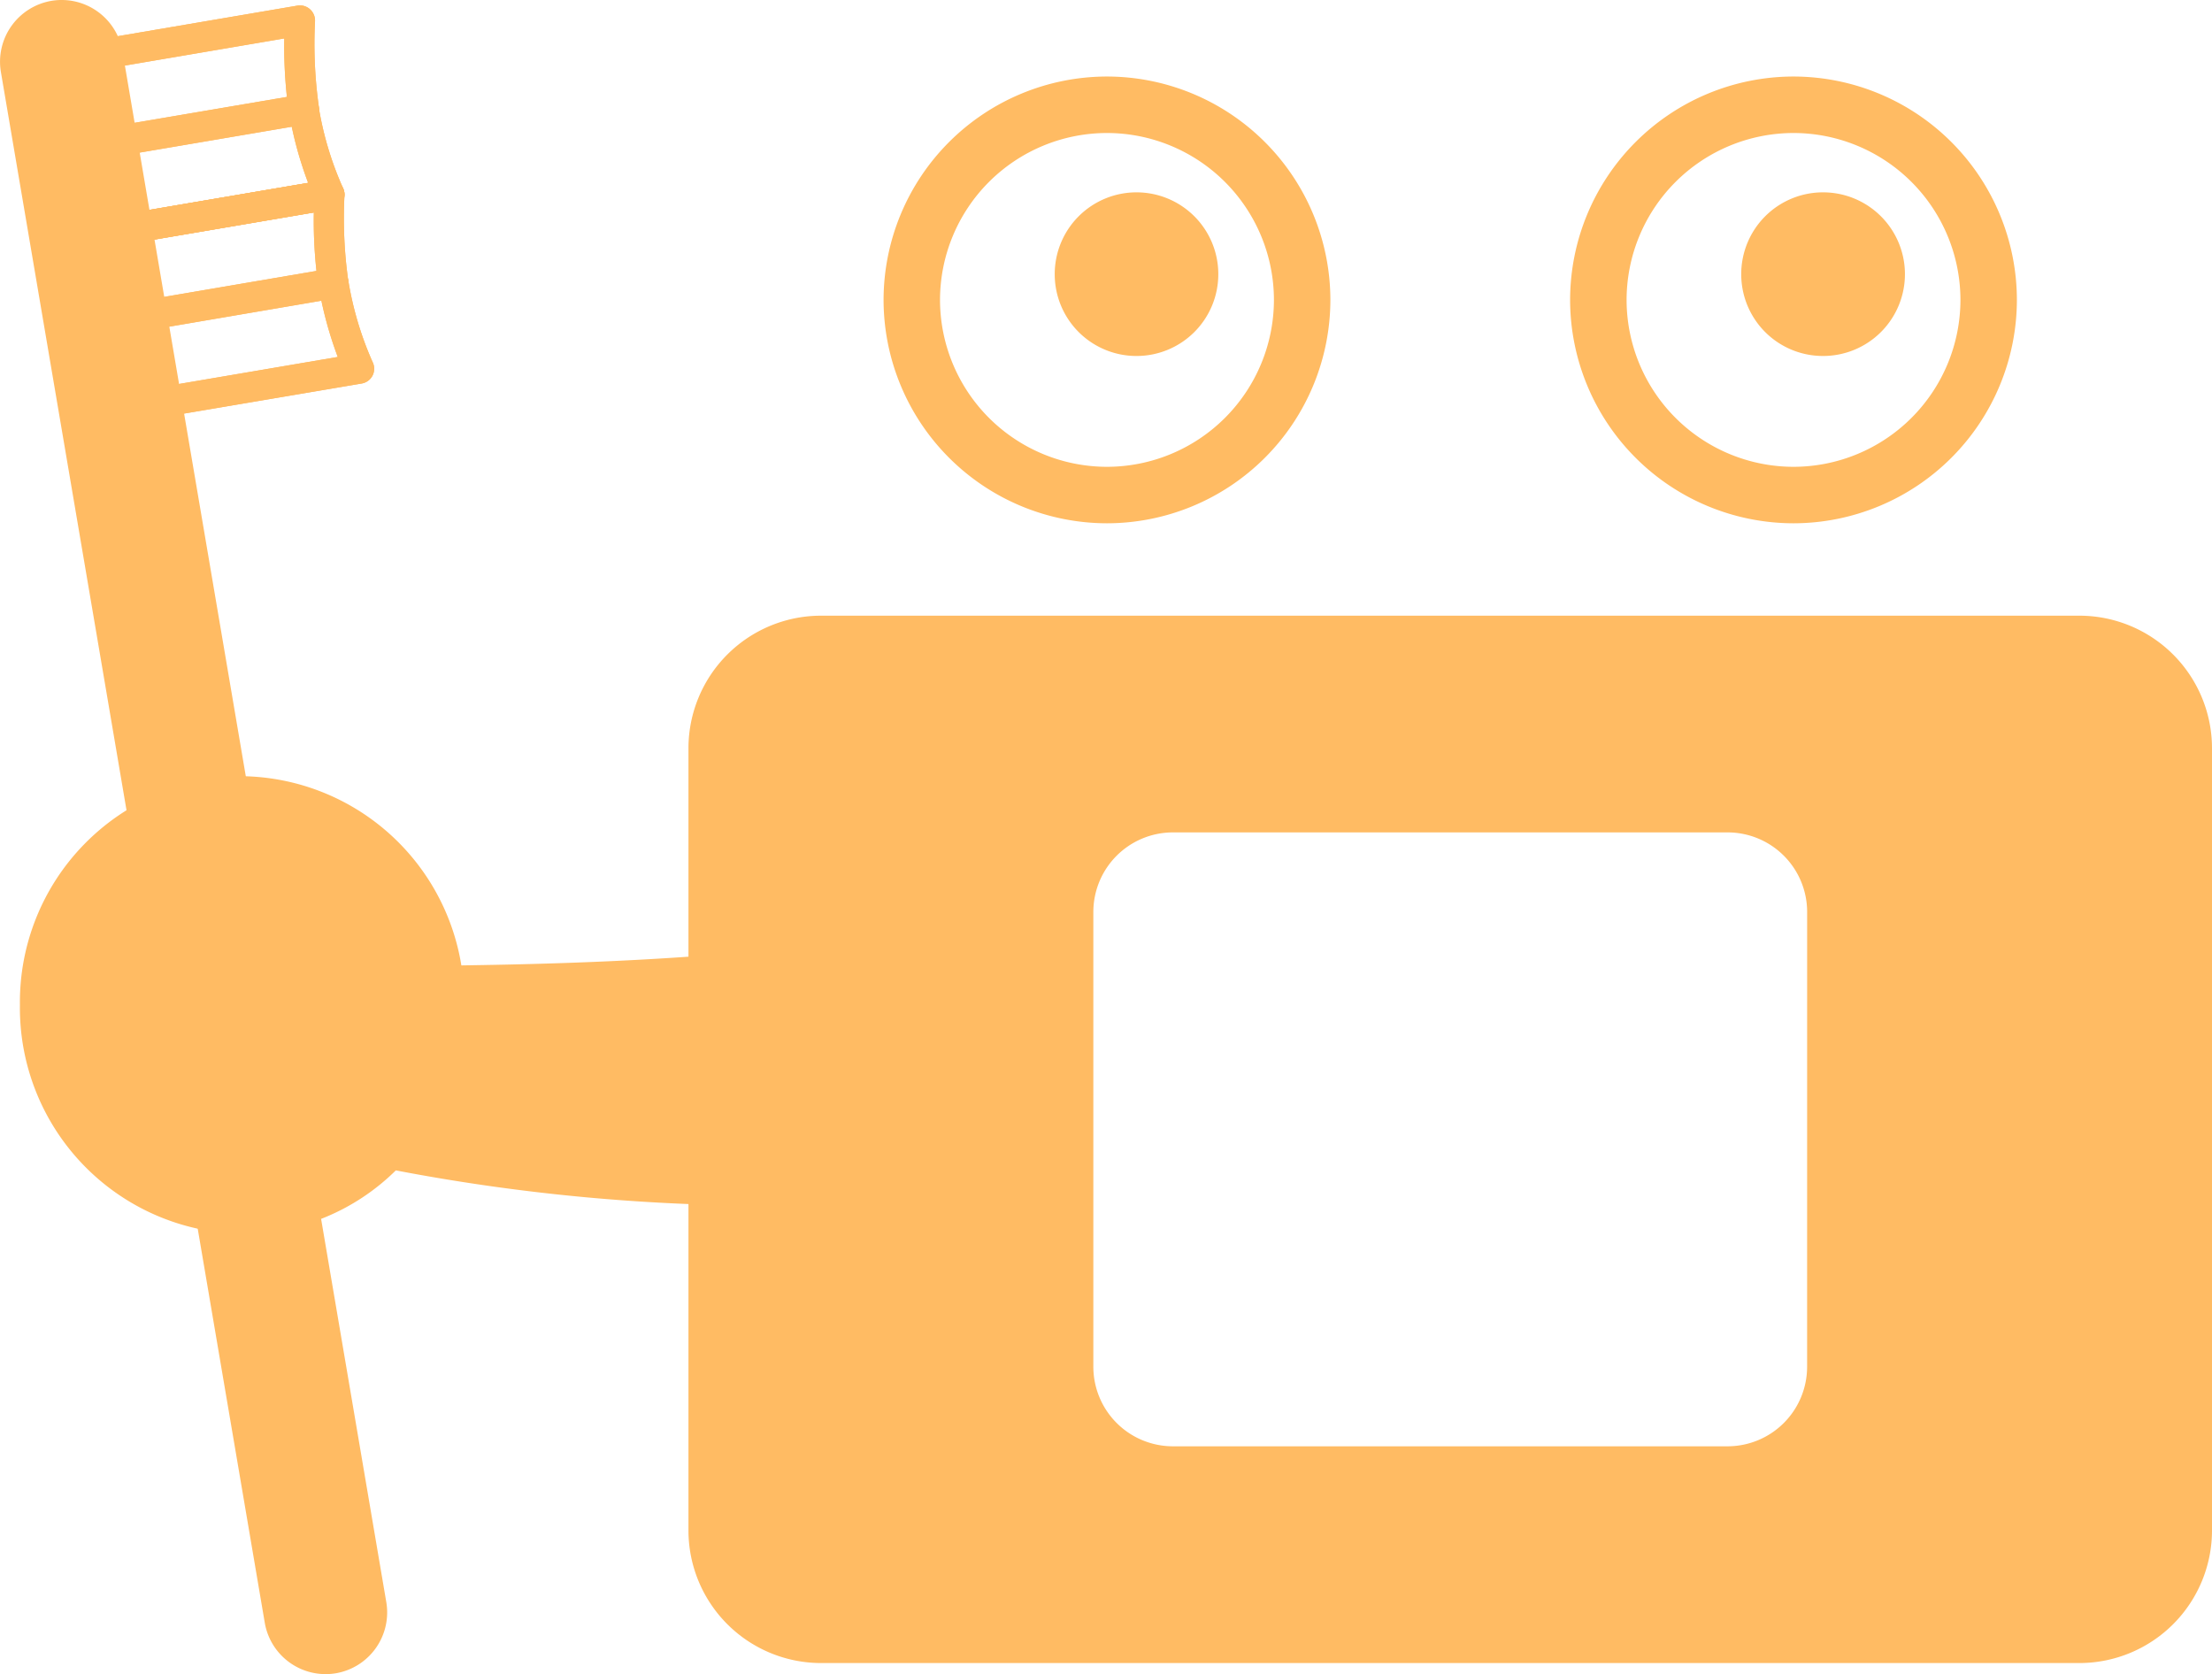 <svg xmlns="http://www.w3.org/2000/svg" width="65.641" height="49.681" viewBox="0 0 65.641 49.681">
  <g id="chara" transform="translate(-28.015 230.534)">
    <path id="パス_1126" data-name="パス 1126" d="M38.5-225.663a.448.448,0,0,1-.441-.373.447.447,0,0,1,.366-.516L43-227.33a14.026,14.026,0,0,1-.078-1.735l-4.778.813a.447.447,0,0,1-.516-.366.447.447,0,0,1,.366-.516l5.317-.905a.443.443,0,0,1,.374.108.447.447,0,0,1,.149.359,13.32,13.32,0,0,0,.114,2.535.447.447,0,0,1-.076.335.447.447,0,0,1-.291.183l-5,.85a.462.462,0,0,1-.076.007Z" transform="translate(-6.471 -0.328)" fill="#FFBB63"/>
    <path id="パス_1127" data-name="パス 1127" d="M40.757-217.632a.448.448,0,0,1-.441-.373.447.447,0,0,1,.366-.516l4.762-.811a11.306,11.306,0,0,1-.57-2.107.447.447,0,0,1,.366-.517.446.446,0,0,1,.516.366,9.681,9.681,0,0,0,.72,2.405.446.446,0,0,1,0,.4.448.448,0,0,1-.324.238l-5.319.905a.43.43,0,0,1-.076.007Z" transform="translate(-8.285 -5.776)" fill="#FFBB63"/>
    <path id="パス_1128" data-name="パス 1128" d="M41.2-209.826a.447.447,0,0,1-.441-.372.448.448,0,0,1,.366-.517l4.566-.779a13.791,13.791,0,0,1-.078-1.733l-4.78.813a.447.447,0,0,1-.516-.366.447.447,0,0,1,.366-.516L46-214.2a.442.442,0,0,1,.373.108.448.448,0,0,1,.149.359,13.232,13.232,0,0,0,.113,2.532.452.452,0,0,1-.075.335.449.449,0,0,1-.291.183l-5,.853a.428.428,0,0,1-.076.007Z" transform="translate(-8.285 -11)" fill="#FFBB63"/>
    <path id="パス_1129" data-name="パス 1129" d="M43.453-201.8a.448.448,0,0,1-.44-.372.448.448,0,0,1,.366-.517l4.761-.81a11.465,11.465,0,0,1-.569-2.107.448.448,0,0,1,.366-.517.446.446,0,0,1,.517.366,9.832,9.832,0,0,0,.719,2.408.447.447,0,0,1,0,.4.447.447,0,0,1-.323.238l-5.317.9a.459.459,0,0,1-.076.007Z" transform="translate(-10.102 -16.442)" fill="#FFBB63"/>
    <g id="グループ_366" data-name="グループ 366" transform="translate(28.015 -230.534)">
      <g id="グループ_360" data-name="グループ 360" transform="translate(0.589 23.034)">
        <path id="パス_1130" data-name="パス 1130" d="M53.6-146.4l-1.14-6.044c-3.837.33-7.6.344-8.682.369a5.961,5.961,0,0,0-5.863-5.626,5.978,5.978,0,0,0-5.881,6.07,5.978,5.978,0,0,0,5.881,6.071,5.775,5.775,0,0,0,4.313-1.953A55.867,55.867,0,0,0,53.6-146.4Z" transform="translate(-31.311 158.423)" fill="#FFBB63"/>
        <path id="パス_1131" data-name="パス 1131" d="M36.424-146.33a6.707,6.707,0,0,1-6.6-6.792,6.706,6.706,0,0,1,6.6-6.79,6.683,6.683,0,0,1,6.5,5.615c1.556-.024,4.738-.076,7.983-.355l.649-.056,1.423,7.547-.877-.008a58.471,58.471,0,0,1-11.123-1.045,6.515,6.515,0,0,1-4.555,1.884Zm0-12.14a5.263,5.263,0,0,0-5.16,5.348,5.263,5.263,0,0,0,5.16,5.349,5.021,5.021,0,0,0,3.776-1.713l.283-.316.414.094a53.72,53.72,0,0,0,10.339,1.083l-.856-4.539c-3.088.239-6.015.285-7.472.308l-1.292.026-.048-.686a5.256,5.256,0,0,0-5.143-4.956Z" transform="translate(-29.822 159.912)" fill="#FFBB63"/>
      </g>
      <g id="グループ_361" data-name="グループ 361" transform="translate(0 0)">
        <path id="パス_1132" data-name="パス 1132" d="M38.5-225.663a.448.448,0,0,1-.441-.373.447.447,0,0,1,.366-.516L43-227.33a14.026,14.026,0,0,1-.078-1.735l-4.778.813a.447.447,0,0,1-.516-.366.447.447,0,0,1,.366-.516l5.317-.905a.443.443,0,0,1,.374.108.447.447,0,0,1,.149.359,13.32,13.32,0,0,0,.114,2.535.447.447,0,0,1-.076.335.447.447,0,0,1-.291.183l-5,.85a.462.462,0,0,1-.076.007Z" transform="translate(-34.486 230.206)" fill="#FFBB63"/>
        <path id="パス_1133" data-name="パス 1133" d="M40.757-217.632a.448.448,0,0,1-.441-.373.447.447,0,0,1,.366-.516l4.762-.811a11.306,11.306,0,0,1-.57-2.107.447.447,0,0,1,.366-.517.446.446,0,0,1,.516.366,9.681,9.681,0,0,0,.72,2.405.446.446,0,0,1,0,.4.448.448,0,0,1-.324.238l-5.319.905a.43.43,0,0,1-.076.007Z" transform="translate(-36.3 224.758)" fill="#FFBB63"/>
        <path id="パス_1134" data-name="パス 1134" d="M41.2-209.826a.447.447,0,0,1-.441-.372.448.448,0,0,1,.366-.517l4.566-.779a13.791,13.791,0,0,1-.078-1.733l-4.78.813a.447.447,0,0,1-.516-.366.447.447,0,0,1,.366-.516L46-214.2a.442.442,0,0,1,.373.108.448.448,0,0,1,.149.359,13.232,13.232,0,0,0,.113,2.532.452.452,0,0,1-.075.335.449.449,0,0,1-.291.183l-5,.853a.428.428,0,0,1-.076.007Z" transform="translate(-36.3 219.533)" fill="#FFBB63"/>
        <path id="パス_1135" data-name="パス 1135" d="M43.453-201.8a.448.448,0,0,1-.44-.372.448.448,0,0,1,.366-.517l4.761-.81a11.465,11.465,0,0,1-.569-2.107.448.448,0,0,1,.366-.517.446.446,0,0,1,.517.366,9.832,9.832,0,0,0,.719,2.408.447.447,0,0,1,0,.4.447.447,0,0,1-.323.238l-5.317.9a.459.459,0,0,1-.076.007Z" transform="translate(-38.116 214.092)" fill="#FFBB63"/>
        <path id="パス_1136" data-name="パス 1136" d="M39.479-182.986a1.832,1.832,0,0,1-1.5,2.108,1.833,1.833,0,0,1-2.107-1.5L28.041-228.4a1.834,1.834,0,0,1,1.5-2.109,1.832,1.832,0,0,1,2.108,1.495Z" transform="translate(-28.015 230.534)" fill="#FFBB63"/>
      </g>
      <g id="グループ_362" data-name="グループ 362" transform="translate(3.674 27.017)">
        <path id="パス_1137" data-name="パス 1137" d="M41.17-138.8c4.525-.44,3.238-7.613-.194-7.187" transform="translate(-40.423 146.558)" fill="#FFBB63"/>
        <path id="パス_1138" data-name="パス 1138" d="M40.027-139.39a.552.552,0,0,1-.549-.5.552.552,0,0,1,.5-.6,2.438,2.438,0,0,0,2.134-1.462,4.052,4.052,0,0,0-.452-3.775,1.88,1.88,0,0,0-1.754-.851.549.549,0,0,1-.617-.48.553.553,0,0,1,.48-.616,2.927,2.927,0,0,1,2.778,1.289,5.161,5.161,0,0,1,.575,4.883,3.542,3.542,0,0,1-3.036,2.113.5.5,0,0,1-.054,0Z" transform="translate(-39.28 147.701)" fill="#FFBB63"/>
      </g>
      <g id="グループ_363" data-name="グループ 363" transform="translate(6.242 23.852)">
        <path id="パス_1139" data-name="パス 1139" d="M48.73-152.422c0,1.879.949,3.4,2.12,3.4s2.121-1.523,2.121-3.4-.949-3.4-2.121-3.4S48.73-154.3,48.73-152.422Z" transform="translate(-48.215 156.341)" fill="#FFBB63"/>
        <path id="パス_1140" data-name="パス 1140" d="M49.786-149.569c-1.478,0-2.635-1.72-2.635-3.917s1.158-3.919,2.635-3.919,2.636,1.721,2.636,3.919-1.158,3.917-2.636,3.917Zm0-6.806c-.775,0-1.605,1.161-1.605,2.889,0,1.538.75,2.887,1.605,2.887s1.606-1.349,1.606-2.887c0-1.728-.83-2.889-1.606-2.889Z" transform="translate(-47.151 157.405)" fill="#FFBB63"/>
      </g>
      <path id="パス_1141" data-name="パス 1141" d="M131.937-174.516H94.576a3.936,3.936,0,0,0-3.925,3.925v23.231a3.937,3.937,0,0,0,3.925,3.925h37.361a3.937,3.937,0,0,0,3.925-3.925v-23.231A3.936,3.936,0,0,0,131.937-174.516Zm-8.09,22.294a2.362,2.362,0,0,1-2.355,2.355H105.021a2.362,2.362,0,0,1-2.355-2.355V-165.73a2.362,2.362,0,0,1,2.355-2.355h16.472a2.362,2.362,0,0,1,2.355,2.355Z" transform="translate(-70.221 192.787)" fill="#FFBB63"/>
      <g id="グループ_364" data-name="グループ 364" transform="translate(26.22 2.272)">
        <path id="パス_1142" data-name="パス 1142" d="M115.031-210.31a6.637,6.637,0,0,1-6.629-6.629,6.637,6.637,0,0,1,6.629-6.629,6.637,6.637,0,0,1,6.63,6.629,6.637,6.637,0,0,1-6.63,6.629Zm0-11.582a4.959,4.959,0,0,0-4.954,4.953,4.959,4.959,0,0,0,4.954,4.953,4.96,4.96,0,0,0,4.955-4.953,4.96,4.96,0,0,0-4.955-4.953Z" transform="translate(-108.402 223.567)" fill="#FFBB63"/>
      </g>
      <path id="パス_1143" data-name="パス 1143" d="M128.826-210.6a2.426,2.426,0,0,1-2.429,2.429,2.425,2.425,0,0,1-2.425-2.429,2.426,2.426,0,0,1,2.425-2.427A2.427,2.427,0,0,1,128.826-210.6Z" transform="translate(-92.673 218.735)" fill="#FFBB63"/>
      <g id="グループ_365" data-name="グループ 365" transform="translate(46.593 2.272)">
        <path id="パス_1144" data-name="パス 1144" d="M177.494-210.31a6.636,6.636,0,0,1-6.629-6.629,6.636,6.636,0,0,1,6.629-6.629,6.637,6.637,0,0,1,6.629,6.629,6.637,6.637,0,0,1-6.629,6.629Zm0-11.582a4.959,4.959,0,0,0-4.953,4.953,4.959,4.959,0,0,0,4.953,4.953,4.959,4.959,0,0,0,4.954-4.953,4.959,4.959,0,0,0-4.954-4.953Z" transform="translate(-170.865 223.567)" fill="#FFBB63"/>
      </g>
      <path id="パス_1145" data-name="パス 1145" d="M191.293-210.6a2.428,2.428,0,0,1-2.434,2.429,2.425,2.425,0,0,1-2.424-2.429,2.426,2.426,0,0,1,2.424-2.427A2.429,2.429,0,0,1,191.293-210.6Z" transform="translate(-134.764 218.735)" fill="#FFBB63"/>
    </g>
  </g>
</svg>
